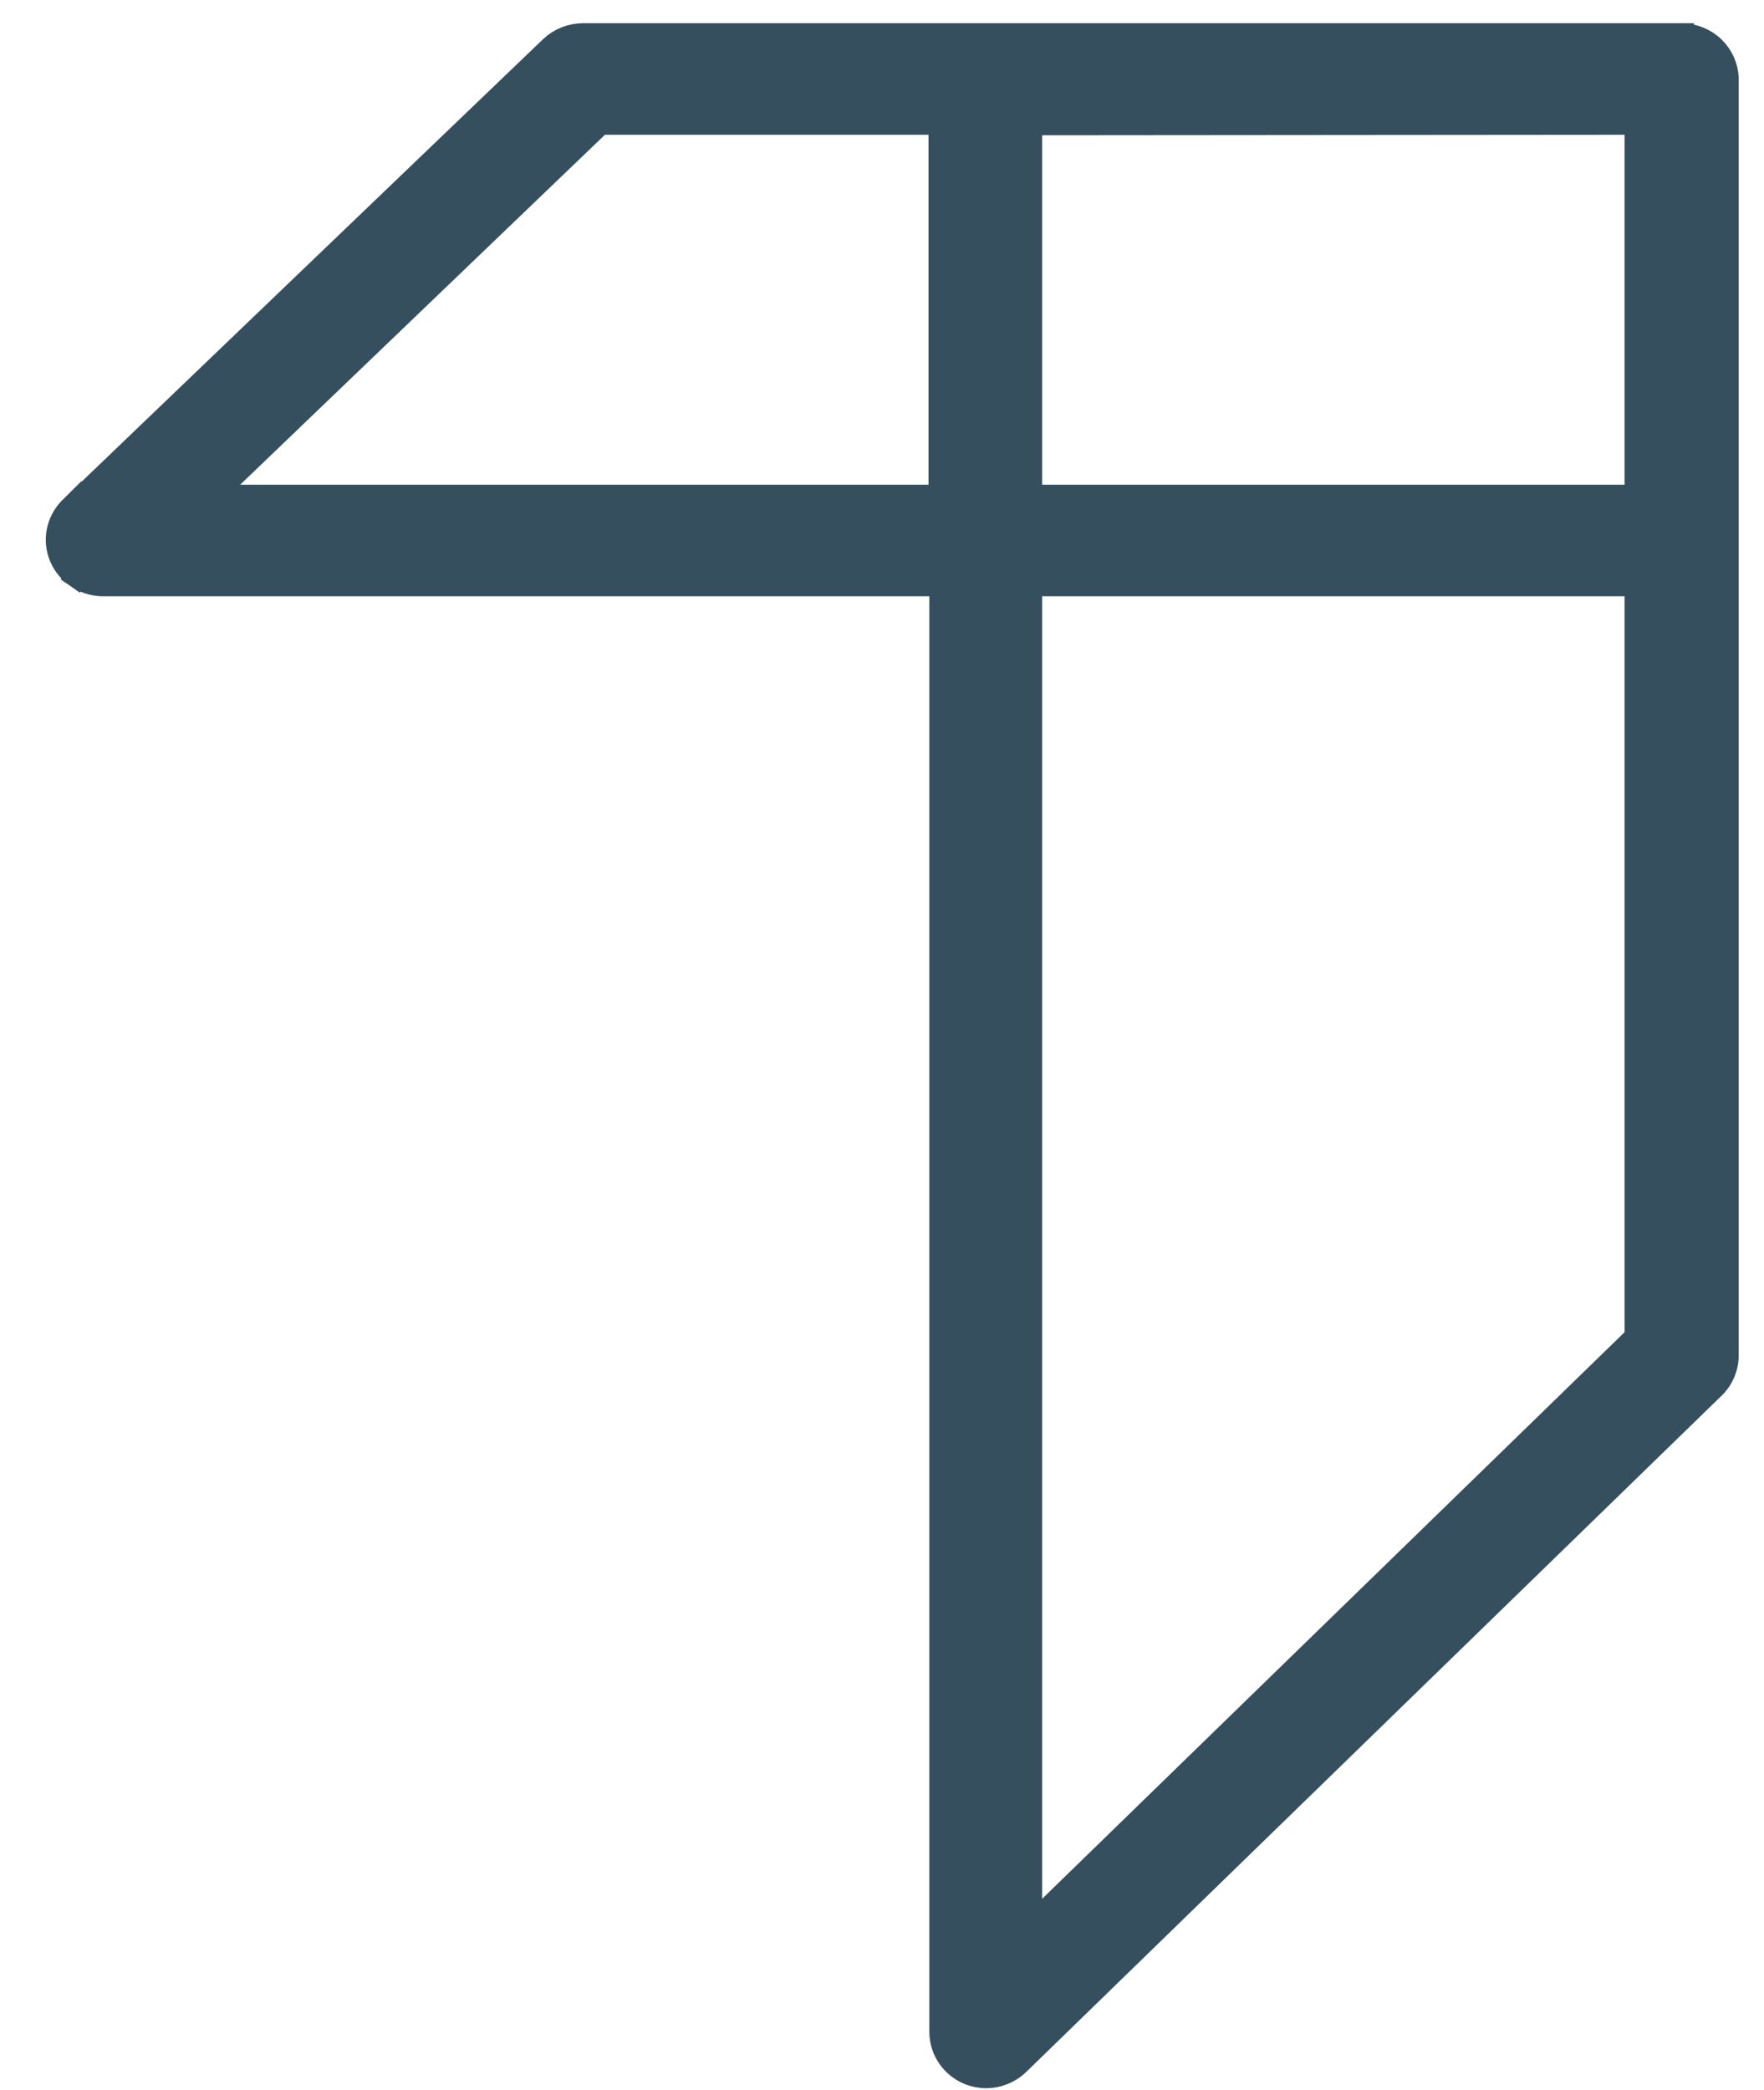 <svg width="38" height="45" viewBox="0 0 38 45" fill="none" xmlns="http://www.w3.org/2000/svg">
<path d="M36.24 0.751L36.24 0.75H36.235L12.554 0.75L12.552 0.75C12.301 0.753 12.059 0.848 11.877 1.019L11.877 1.019L11.875 1.021L1.508 10.959L1.508 10.958L1.499 10.967C1.372 11.102 1.286 11.27 1.252 11.452C1.218 11.634 1.239 11.822 1.311 11.992C1.383 12.163 1.503 12.309 1.656 12.415L1.798 12.209L1.656 12.415C1.809 12.52 1.989 12.58 2.174 12.59L2.174 12.59H2.187H20.27L20.27 43.766L20.27 43.77C20.273 43.958 20.331 44.141 20.439 44.297C20.546 44.452 20.696 44.573 20.871 44.646L20.871 44.646L20.874 44.647C20.991 44.694 21.116 44.718 21.243 44.719L21.246 44.719C21.499 44.717 21.743 44.62 21.926 44.446L21.928 44.444L36.922 29.867L36.922 29.867L36.925 29.864C37.103 29.685 37.204 29.445 37.205 29.194V29.193V1.696H37.205L37.205 1.688C37.197 1.439 37.091 1.203 36.911 1.029C36.731 0.855 36.491 0.757 36.24 0.751ZM22.199 2.663L35.246 2.652V10.688H22.199V2.663ZM12.931 2.652H20.252V10.688H4.552L12.931 2.652ZM35.246 28.794L22.199 41.482V12.59H35.246V28.794Z" fill="#354F5E" stroke="#354F5E" stroke-width="0.5"/>
</svg>
